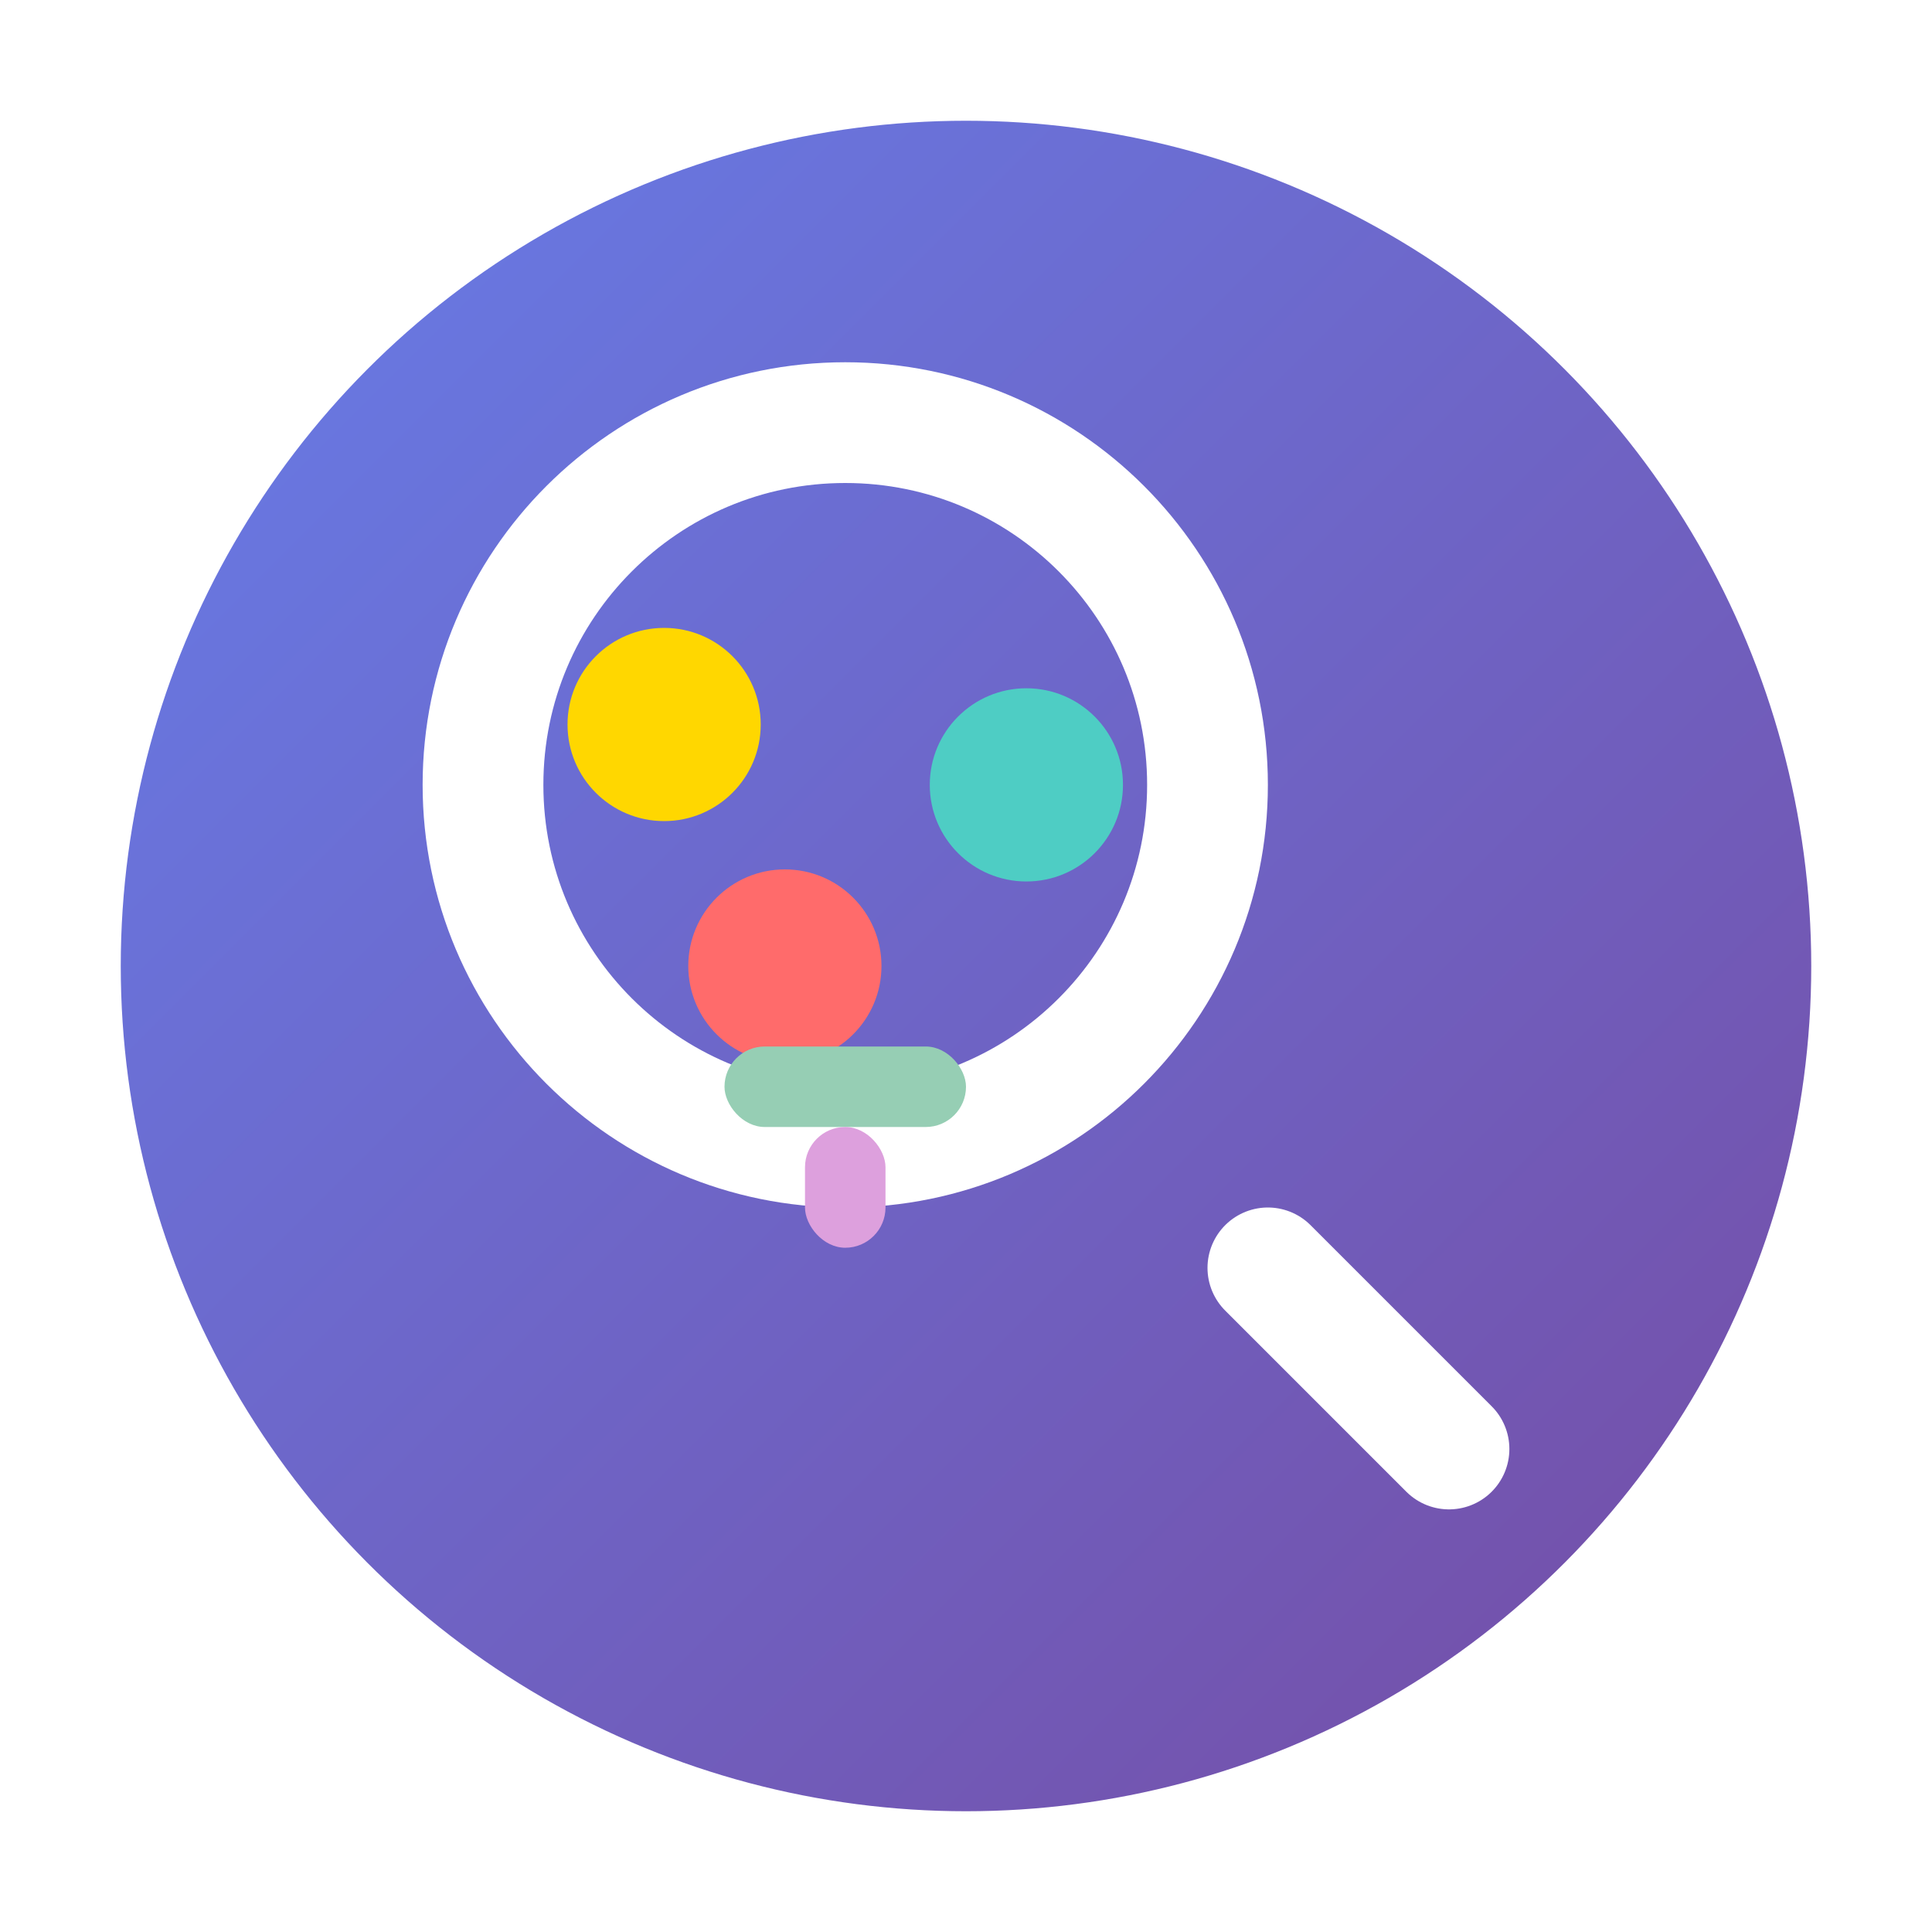 <svg width="48" height="48" viewBox="0 0 48 48" xmlns="http://www.w3.org/2000/svg">
  <defs>
    <linearGradient id="grad1" x1="0%" y1="0%" x2="100%" y2="100%">
      <stop offset="0%" style="stop-color:#667eea;stop-opacity:1" />
      <stop offset="100%" style="stop-color:#764ba2;stop-opacity:1" />
    </linearGradient>
    <filter id="shadow" x="-20%" y="-20%" width="140%" height="140%">
      <feDropShadow dx="0" dy="2" stdDeviation="3" flood-color="rgba(0,0,0,0.3)"/>
    </filter>
  </defs>
  
  <!-- Background circle with shadow -->
  <circle cx="24" cy="24" r="22" fill="url(#grad1)" stroke="#fff" stroke-width="2" filter="url(#shadow)"/>
  
  <!-- Magnifying glass -->
  <path d="M21 10.5C16.03 10.5 12 14.53 12 19.5S16.03 28.5 21 28.5c4.97 0 9-4.03 9-9s-4.03-9-9-9z" fill="none" stroke="#fff" stroke-width="3" stroke-linecap="round"/>
  <path d="M31.5 31.5L36 36" stroke="#fff" stroke-width="3" stroke-linecap="round"/>
  
  <!-- Highlight dots -->
  <circle cx="16.5" cy="18" r="2.4" fill="#FFD700" filter="url(#shadow)"/>
  <circle cx="19.5" cy="24" r="2.4" fill="#FF6B6B" filter="url(#shadow)"/>
  <circle cx="25.5" cy="19.5" r="2.4" fill="#4ECDC4" filter="url(#shadow)"/>
  
  <!-- Additional highlight elements -->
  <rect x="18" y="26" width="6" height="2" rx="1" fill="#96CEB4" filter="url(#shadow)"/>
  <rect x="20" y="28" width="2" height="3" rx="1" fill="#DDA0DD" filter="url(#shadow)"/>
</svg>
